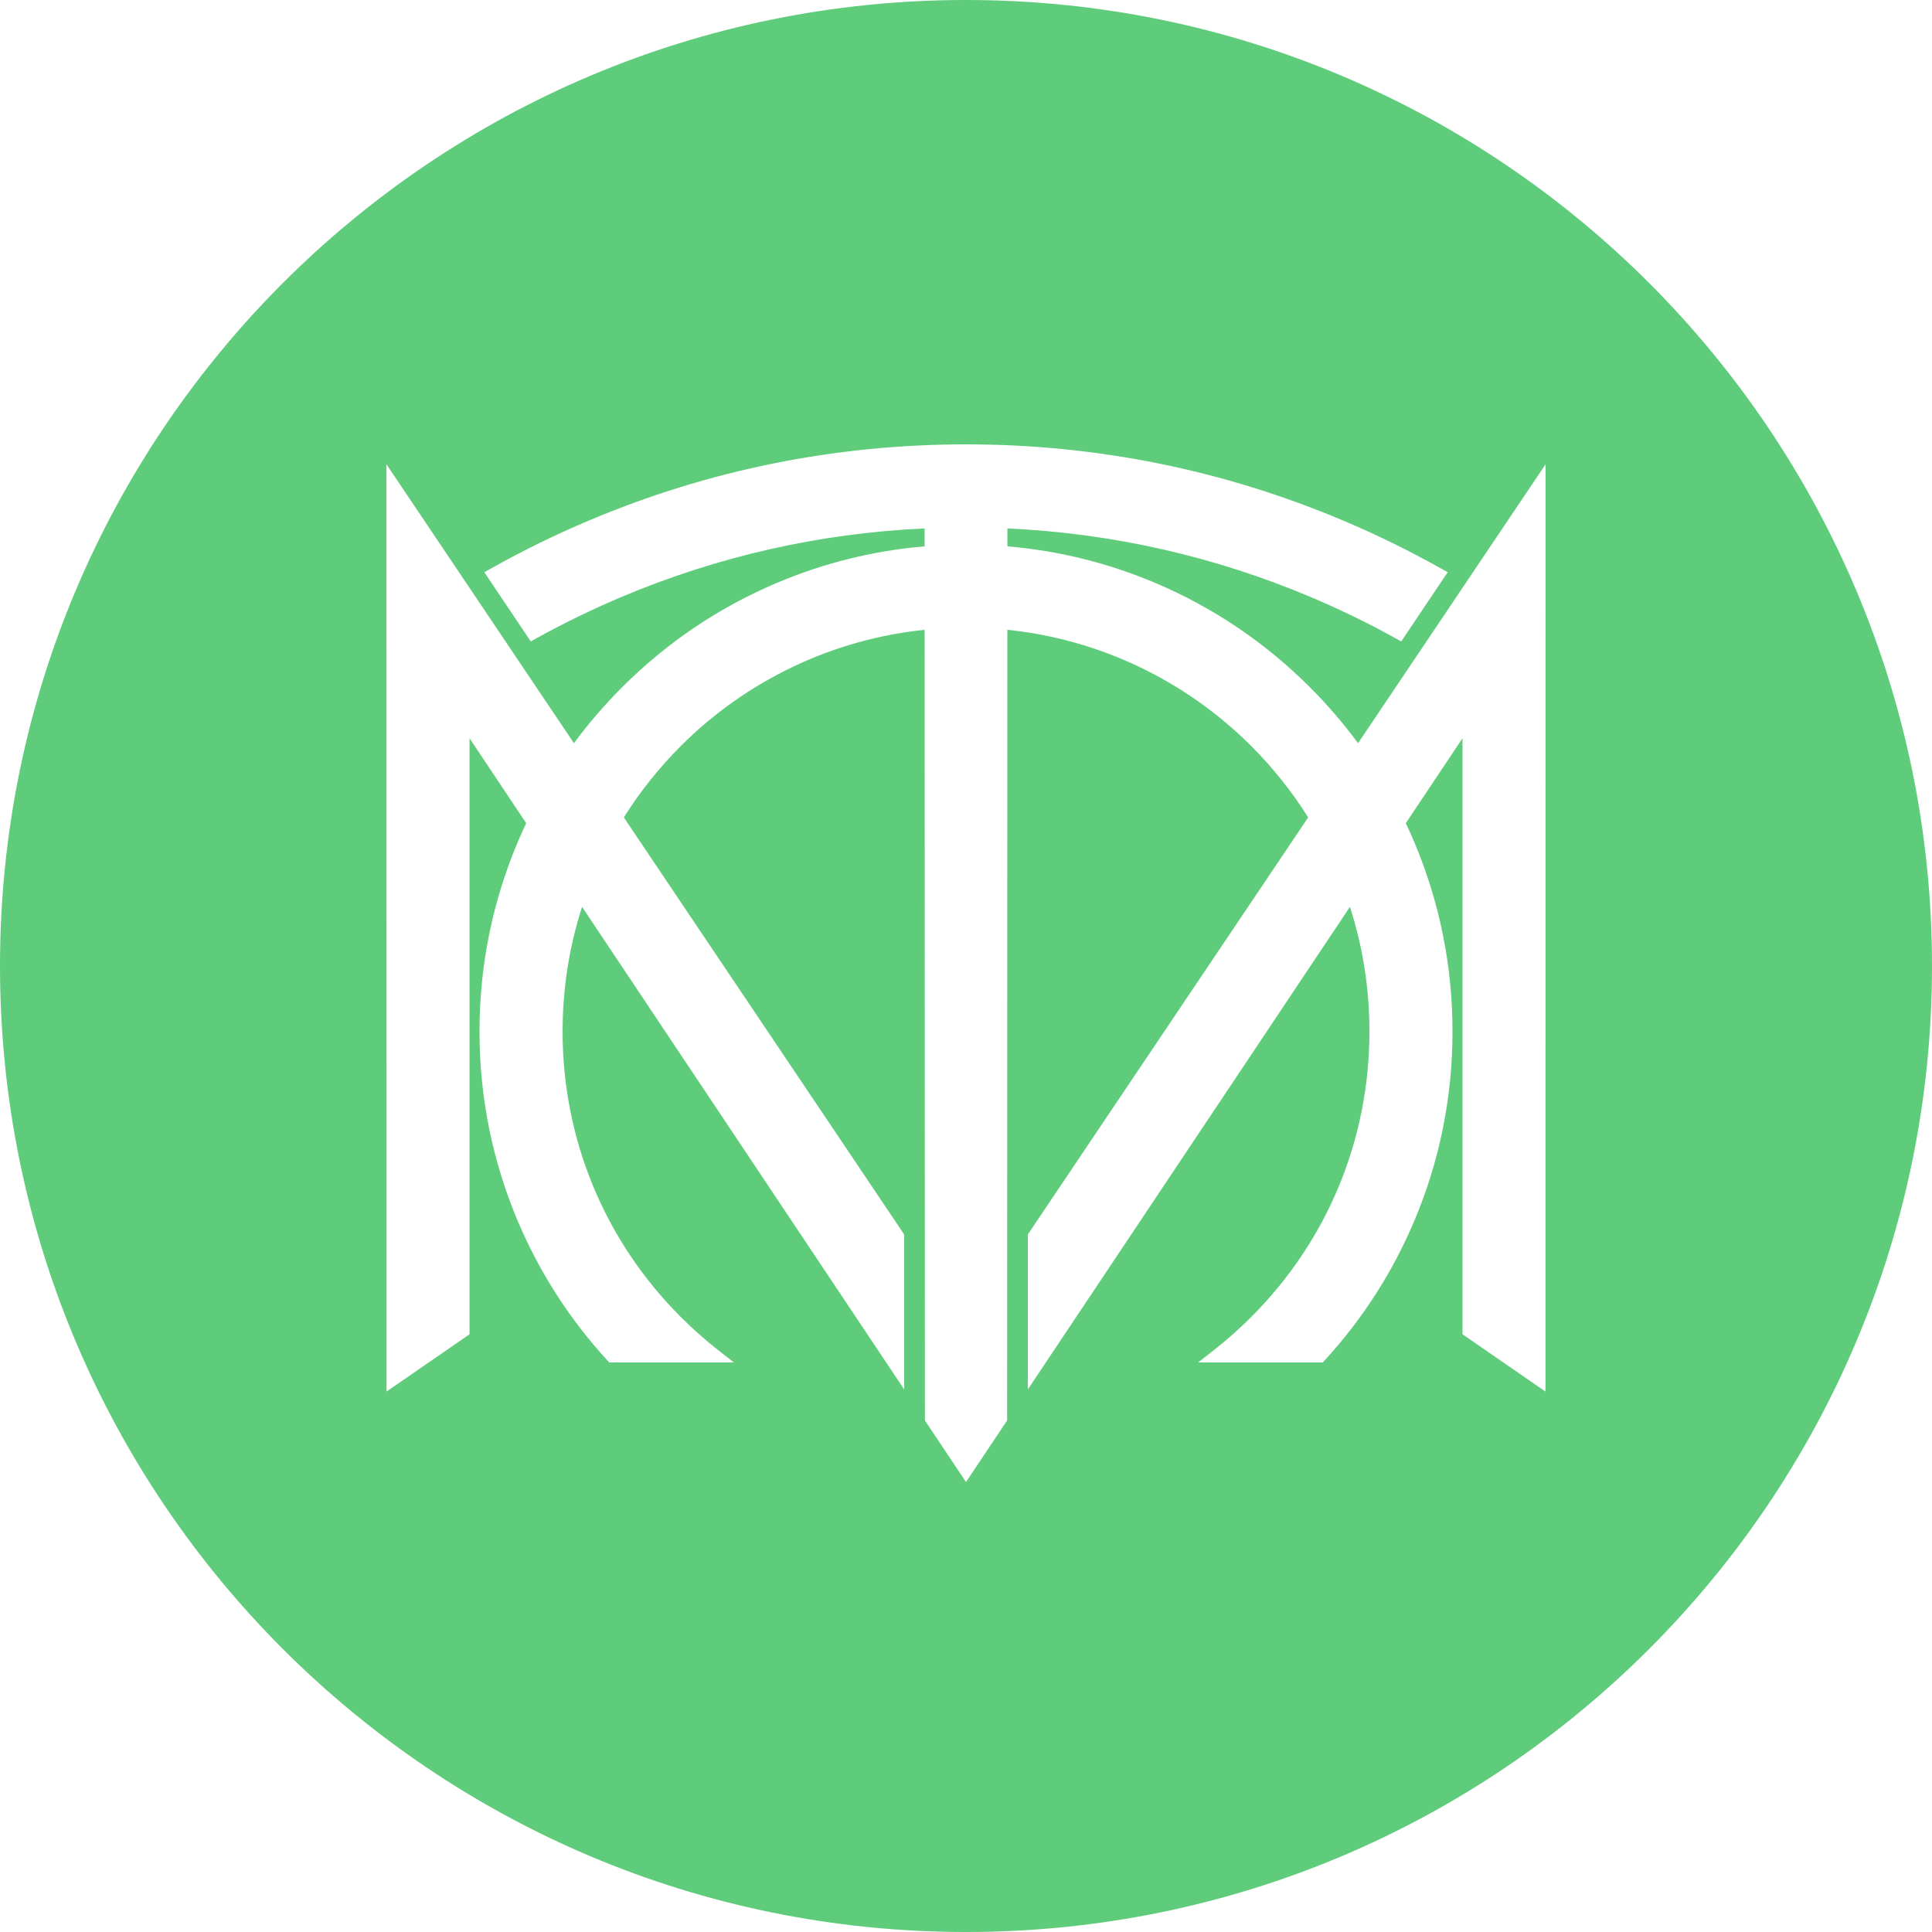 <svg width="100" height="100" viewBox="0 0 100 100" fill="none" xmlns="http://www.w3.org/2000/svg">
<path id="Subtract" fill-rule="evenodd" clip-rule="evenodd" d="M50 100C77.614 100 100 77.614 100 50C100 22.386 77.614 0 50 0C22.386 0 0 22.386 0 50C0 77.614 22.386 100 50 100ZM79.993 72.027L80 24.028L70.293 38.468C69.542 37.449 68.706 36.474 67.799 35.57C65.484 33.255 62.79 31.439 59.79 30.169C57.35 29.137 54.781 28.502 52.143 28.279V27.351C57.579 27.6 62.867 28.798 67.862 30.911C69.352 31.541 70.823 32.257 72.231 33.036L72.528 33.2L74.931 29.619L74.582 29.423C72.956 28.51 71.26 27.677 69.536 26.95C63.342 24.329 56.769 23 50 23C43.231 23 36.658 24.329 30.464 26.95C28.74 27.677 27.044 28.51 25.418 29.423L25.07 29.619L27.472 33.2L27.769 33.036C29.177 32.257 30.648 31.541 32.138 30.911C37.136 28.796 42.427 27.598 47.857 27.351V28.279C45.221 28.502 42.65 29.137 40.212 30.169C37.21 31.439 34.516 33.255 32.201 35.57C31.294 36.476 30.458 37.449 29.707 38.468L20 24.028L20.007 72.027L24.303 69.062V38.211L27.236 42.608C27.084 42.929 26.937 43.256 26.8 43.581C25.486 46.689 24.819 49.989 24.819 53.391C24.819 56.793 25.486 60.093 26.8 63.202C27.922 65.856 29.478 68.278 31.424 70.4L31.533 70.52H37.986L37.146 69.862C36.483 69.339 35.843 68.771 35.241 68.171C31.294 64.224 29.12 58.975 29.12 53.391C29.12 51.178 29.458 49.013 30.128 46.94L46.799 71.916V63.894L32.289 42.309C33.124 40.98 34.117 39.736 35.241 38.61C38.641 35.212 43.108 33.086 47.859 32.598L47.87 66.698L47.874 73.525L50 76.711L52.128 73.525L52.141 32.598C56.892 33.086 61.359 35.212 64.759 38.61C65.883 39.736 66.876 40.978 67.711 42.309L53.263 63.802L53.201 63.894V71.916L69.872 46.94C70.542 49.013 70.882 51.178 70.882 53.391C70.882 58.975 68.707 64.224 64.759 68.171C64.157 68.772 63.517 69.341 62.854 69.862L62.014 70.52H68.467L68.576 70.4C70.522 68.278 72.078 65.856 73.2 63.202C74.514 60.093 75.181 56.793 75.181 53.391C75.181 49.989 74.514 46.689 73.2 43.581C73.063 43.258 72.918 42.931 72.764 42.608L75.699 38.211V69.062L79.993 72.027Z" fill="#5ECC7B"/>
</svg>
